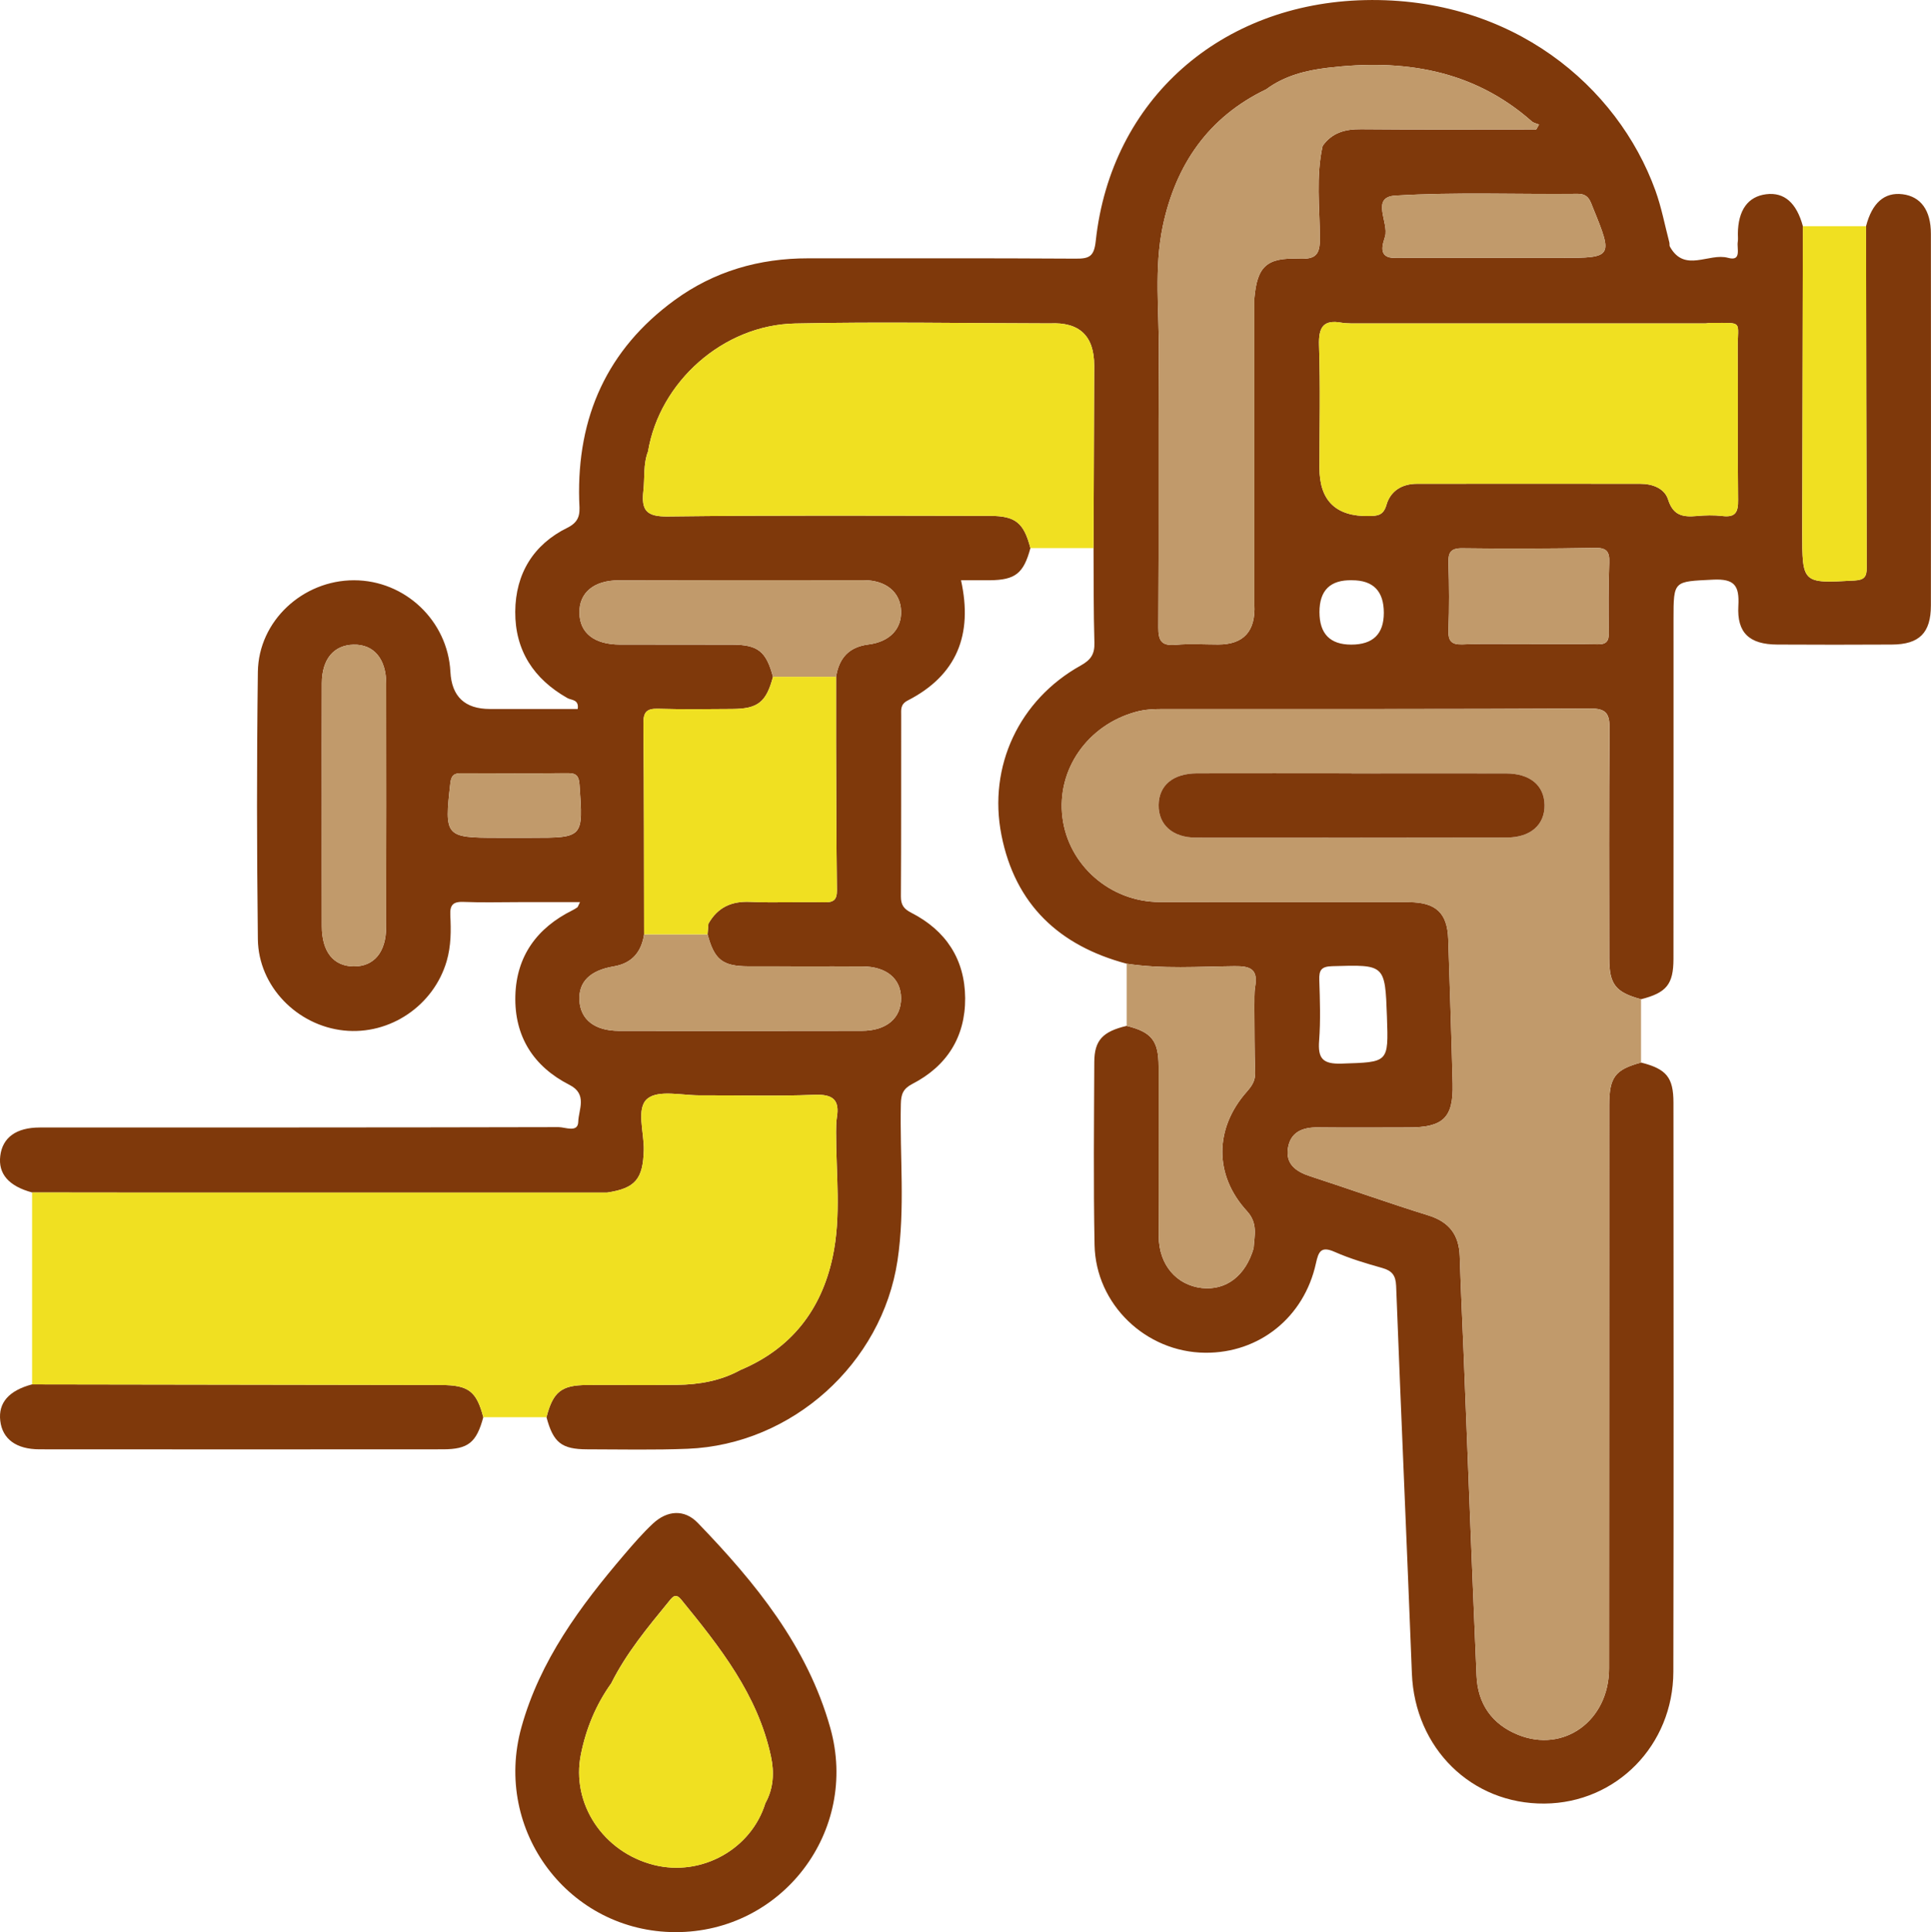 <?xml version="1.0" encoding="UTF-8"?>
<svg id="Capa_1" data-name="Capa 1" xmlns="http://www.w3.org/2000/svg" viewBox="0 0 359.15 359.32">
  <defs>
    <style>
      .cls-1 {
        fill: #c19a6b;
      }

      .cls-1, .cls-2, .cls-3 {
        stroke-width: 0px;
      }

      .cls-2 {
        fill: #7f390b;
      }

      .cls-3 {
        fill: #f0e021;
      }
    </style>
  </defs>
  <path class="cls-2" d="M353.85,36.12c-3.36-.41-5.66,1.61-6.78,5.94.03,21.16.05,42.32.12,63.49.01,1.71-.44,2.3-2.27,2.41-9.72.54-9.73.6-9.72-9.14.03-18.92.08-37.84.12-56.76-1.18-4.35-3.47-6.35-6.81-5.94-3.41.42-5.24,2.96-5.28,7.36,0,.5.06,1.01-.02,1.5-.2,1.25.76,3.67-1.8,2.97-3.58-.99-8.1,2.87-10.83-2.1-.11-.21-.03-.5-.09-.74-.85-3.24-1.47-6.57-2.61-9.71C300.85,16.02,281.26-.6,253.86.02c-26.65.6-47.2,18.34-50.06,44.79-.31,2.9-1.2,3.31-3.75,3.29-16.58-.11-33.16-.04-49.74-.06-9.11-.01-17.49,2.41-24.86,7.79-12.54,9.16-18.13,21.72-17.73,37.12.05,1.98.53,3.86-2.18,5.19-6.32,3.1-9.66,8.55-9.71,15.61-.04,7.22,3.44,12.53,9.72,16.08.71.4,2.17.22,1.9,2.02h-16.32q-7,0-7.36-6.92c-.49-9.49-8.44-17.02-17.94-17.02s-17.74,7.55-17.87,17.03c-.22,16.58-.2,33.16,0,49.74.11,8.74,7.3,16.05,16,16.96,8.57.9,16.71-4.64,19.12-12.91.82-2.82.82-5.68.67-8.53-.1-2.01.61-2.55,2.53-2.47,3.36.14,6.73.04,10.09.04h11.5c-.37.75-.39.9-.48.96-.3.21-.6.4-.93.56-6.58,3.27-10.41,8.51-10.61,15.89-.2,7.54,3.36,13.16,10.06,16.57,3.42,1.73,1.69,4.62,1.64,6.86-.05,2.1-2.42,1-3.66,1-32.16.08-64.32.06-96.48.07-4.4,0-6.94,1.87-7.36,5.27-.42,3.35,1.58,5.64,5.92,6.81,6.26.01,12.52.01,18.77.02h88.18c5.26-.79,6.67-2.53,6.82-7.88.09-3.31-1.5-7.82.7-9.6,2.07-1.66,6.4-.58,9.74-.6,7.09-.04,14.19.19,21.27-.1,3.45-.13,4.76.89,4.19,4.28-.15.85-.1,1.73-.14,2.6-.02,7.79,1.01,15.66-.65,23.35-2.1,9.78-7.7,16.99-17.12,20.94-3.67,2.02-7.68,2.72-11.8,2.77-5.59.07-11.19,0-16.78.03-4.75.02-6.3,1.29-7.51,5.99,1.26,4.71,2.79,5.96,7.56,5.97,6.23.01,12.47.15,18.69-.1,19.42-.78,36.15-15.83,39.04-35.02,1.45-9.66.4-19.41.62-29.11.04-1.8.4-2.82,2.15-3.73,6.41-3.3,9.85-8.74,9.81-15.95-.05-7.21-3.57-12.57-9.99-15.86-1.41-.72-1.97-1.45-1.96-3.07.07-11.21.03-22.43.05-33.65,0-1.07-.17-2.05,1.22-2.77,9.13-4.68,12.15-12.24,9.91-22.36,1.89,0,3.62.01,5.35,0,4.76-.05,6.29-1.27,7.56-5.98-1.23-4.71-2.77-5.98-7.5-5.99-20-.02-39.99-.14-59.99.11-3.97.05-4.9-1.19-4.5-4.76.28-2.45-.05-4.97.87-7.35,2.15-12.89,13.93-23.5,27.34-23.78,15.79-.34,31.6-.04,47.39-.02q8.25-.42,8.25,7.82c-.03,11.33-.08,22.65-.12,33.97.04,5.85-.01,11.7.16,17.55.07,2.12-.61,3.21-2.53,4.28-11.43,6.35-17.29,18.73-14.76,31.54,2.55,12.92,10.76,20.59,23.29,23.92,6.66,1.02,13.37.53,20.05.46,2.99-.04,4.4.57,3.85,3.79-.21,1.21-.11,2.47-.15,3.71.03,4.09.01,8.19.14,12.29.05,1.52-.6,2.48-1.55,3.56-6.03,6.81-6.11,15.51.03,22.2,2.07,2.26,1.39,4.52,1.24,6.91-1.5,5.12-5.1,7.88-9.62,7.39-4.71-.52-7.99-4.31-8.02-9.58-.06-10.55,0-21.1-.03-31.65-.01-4.77-1.31-6.37-5.94-7.52-4.44,1.05-6,2.67-6.02,6.71-.05,11.34-.17,22.68.05,34.02.21,11.06,9.54,19.97,20.57,20.06,10.05.09,18.4-6.58,20.6-16.62.48-2.19.94-3.27,3.5-2.13,2.83,1.25,5.84,2.14,8.82,2.98,1.82.52,2.52,1.35,2.6,3.34.92,24.02,2,48.05,2.93,72.07.54,13.89,11.08,24.32,24.68,24.2,13.32-.11,23.92-10.82,23.95-24.52.08-35.26.03-70.52.02-105.79,0-4.75-1.3-6.3-6.02-7.5-4.85,1.31-5.92,2.72-5.93,7.97-.01,34.91,0,69.81-.03,104.72-.01,9.68-8.38,15.79-16.94,12.32-4.83-1.95-7.48-5.75-7.7-10.95-.85-19.79-1.6-39.58-2.38-59.37-.25-6.22-.55-12.44-.75-18.66-.13-3.99-1.95-6.4-5.86-7.61-7.36-2.28-14.63-4.89-21.97-7.28-2.65-.86-4.62-2.28-4.11-5.3.51-2.97,2.78-3.82,5.59-3.78,5.61.06,11.22.02,16.83.01,6.47,0,8.35-1.81,8.2-8.13-.22-8.97-.53-17.93-.82-26.9-.16-4.83-2.28-6.85-7.31-6.86-15.46-.02-30.92.03-46.38-.03-9.2-.03-16.95-6.86-18.06-15.72-1.12-8.92,4.68-17.2,13.68-19.65,1.6-.44,3.19-.52,4.8-.52,26.56-.01,53.11.04,79.66-.1,3.14-.02,3.63,1.08,3.61,3.84-.12,14.21-.07,28.42-.05,42.63,0,4.85,1.18,6.32,5.92,7.6,4.72-1.21,6.01-2.76,6.02-7.5.02-21.05.01-42.1.01-63.14,0-7.28.01-7.02,7.33-7.39,4.02-.2,4.94,1.1,4.73,4.87-.29,5.06,2.09,7.18,7.25,7.2,7.1.04,14.2.04,21.29,0,5.11-.02,7.27-2.16,7.27-7.28.02-23.04.02-46.08,0-69.12,0-4.37-1.89-6.93-5.28-7.35ZM71.82,172.37c-.01,4.73-2.27,7.39-6.05,7.35-3.76-.04-5.9-2.72-5.91-7.48-.02-7.47-.01-14.94-.01-22.41s-.02-15.19.01-22.79c.02-4.45,2.21-7.06,5.87-7.15,3.78-.1,6.1,2.61,6.1,7.28.02,15.07.02,30.14-.01,45.2ZM98.81,155.8h-6.35c-9.65,0-9.83-.26-8.7-10.14.17-1.5.72-1.87,2.06-1.86,6.59.03,13.19.04,19.79-.01,1.59-.02,2.06.52,2.17,2.14.71,9.87.76,9.87-8.97,9.87ZM160.65,107.9c4.17,0,6.81,2.25,6.94,5.7.13,3.33-2.07,5.74-6.05,6.25-3.66.46-5.49,2.54-6.04,6.02v11.99c.04,9.22.04,18.43.16,27.65.02,1.83-.6,2.33-2.35,2.29-4.61-.1-9.23.12-13.83-.08-3.48-.15-6.02,1.05-7.72,4.06-.05.66-.11,1.32-.16,1.98,1.26,4.71,2.78,5.93,7.56,5.95,7.09.03,14.18-.02,21.27.02,4.43.02,7.11,2.26,7.16,5.85.04,3.76-2.71,6.12-7.3,6.12-15.05.03-30.1.03-45.15.01-4.53-.01-7.17-2.08-7.37-5.66-.19-3.41,1.93-5.57,6.34-6.32,3.44-.57,5.18-2.67,5.69-5.97-.03-13.08-.01-26.15-.13-39.22-.02-2.13.61-2.79,2.73-2.73,4.61.14,9.22.07,13.82.04,4.76-.03,6.29-1.27,7.55-5.98-1.26-4.73-2.79-5.97-7.54-5.98-6.98-.03-13.95,0-20.92-.02-4.77-.01-7.47-2.14-7.54-5.86-.08-3.75,2.63-6.08,7.31-6.09,15.19-.04,30.38-.05,45.57-.02ZM245.35,193.5c.28-3.72.15-7.48.03-11.22-.06-1.84.33-2.54,2.4-2.6,9.83-.29,9.83-.36,10.18,9.41.3,8.62.3,8.42-8.46,8.71-3.53.11-4.41-1-4.15-4.3ZM293.41,36.05c2.09-.03,2.36,1.37,2.91,2.7,3.7,9.06,3.6,9.21-5.86,9.21h-29.45c-.49,0-.99-.02-1.49,0-3.48.09-2.24-2.79-1.91-3.98.74-2.59-2.73-7.32,1.89-7.6,11.27-.69,22.6-.21,33.91-.33ZM241.63,48.11c-6.09-.25-7.81,1.48-8.33,7.37v56.97q.38,7.41-6.73,7.41c-2.61,0-5.24-.18-7.83.05-2.62.24-3.32-.62-3.3-3.26.12-16.92-.03-33.85.1-50.77.06-7.95-.92-15.98.73-23.84,2.41-11.41,8.45-20.26,19.23-25.43,3.39-2.52,7.38-3.52,11.42-4,13.93-1.67,26.99.26,37.98,9.96.35.31.9.4,1.35.59-.17.3-.35.61-.52.91-10.87,0-21.73.06-32.59-.04-2.95-.03-5.39.63-7.14,3.1-1.27,5.66-.55,11.4-.51,17.1.02,3.07-.7,4.01-3.86,3.88ZM251.32,119.88q-5.91,0-5.91-6.06t6.06-5.91q5.91,0,5.91,6.06,0,5.91-6.06,5.91ZM299.22,117.69c.03,1.63-.51,2.17-2.13,2.13-4.23-.09-8.46-.03-12.69-.03s-8.22-.12-12.32.05c-2.17.09-2.76-.65-2.68-2.74.15-4.1.13-8.21,0-12.32-.06-1.97.33-2.85,2.6-2.82,8.21.11,16.42.08,24.63-.07,2.17-.04,2.76.65,2.68,2.74-.17,4.35-.15,8.71-.09,13.06ZM323.27,93.01c.03,2.23-.49,3.24-2.88,2.96-1.6-.19-3.25-.15-4.85,0-2.53.22-4.34-.09-5.28-3.05-.66-2.11-2.9-2.95-5.2-2.95-13.83-.01-27.66-.02-41.49,0-2.78,0-4.95,1.29-5.71,3.95-.57,1.95-1.67,2.02-3.26,2.05q-9.19.16-9.19-8.93c0-7.6.18-15.2-.08-22.79-.11-3.35.75-4.87,4.23-4.23.6.11,1.24.09,1.86.13h65.8c.37-.04.74-.11,1.11-.1,6.07.02,4.83-.5,4.87,4.94.08,9.34-.04,18.69.07,28.03Z"/>
  <path class="cls-1" d="M305.23,197.6c-4.85,1.31-5.92,2.72-5.93,7.97-.01,34.91,0,69.81-.03,104.72,0,9.68-8.38,15.79-16.94,12.33-4.83-1.96-7.48-5.76-7.7-10.96-.85-19.79-1.59-39.58-2.38-59.36-.25-6.22-.55-12.44-.75-18.67-.13-3.99-1.95-6.39-5.86-7.6-7.37-2.29-14.63-4.89-21.97-7.28-2.65-.86-4.63-2.28-4.11-5.31.51-2.97,2.77-3.81,5.58-3.78,5.61.07,11.22.02,16.83.02,6.47,0,8.35-1.81,8.2-8.14-.22-8.97-.53-17.93-.82-26.9-.16-4.83-2.28-6.85-7.31-6.86-15.46-.02-30.91.03-46.37-.03-9.21-.04-16.96-6.86-18.07-15.72-1.12-8.92,4.68-17.2,13.68-19.65,1.6-.43,3.19-.52,4.81-.52,26.55,0,53.1.04,79.65-.1,3.14-.02,3.63,1.08,3.61,3.84-.12,14.21-.07,28.42-.05,42.64,0,4.85,1.18,6.31,5.92,7.6,0,3.92,0,7.85,0,11.77ZM251.38,143.84v-.02c-9.58,0-19.17-.02-28.75,0-4.45.01-7.07,2.22-7.13,5.88-.06,3.67,2.58,6.06,6.94,6.07,19.29.02,38.58.02,57.87-.02,4.37,0,7.02-2.38,6.96-6.05-.06-3.64-2.69-5.85-7.14-5.86-9.58-.03-19.17,0-28.75,0Z"/>
  <path class="cls-2" d="M125.64,359.32c-19.81-.03-34-18.85-28.66-38.1,3.45-12.42,10.92-22.49,19.12-32.1,1.7-1.99,3.42-3.98,5.32-5.76,2.67-2.5,5.87-2.73,8.36-.15,10.7,11.09,20.39,22.94,24.65,38.14,5.39,19.22-8.98,38-28.79,37.97ZM113.71,313.01c-2.87,4-4.71,8.46-5.67,13.25-1.85,9.19,4.18,18.21,13.62,20.57,8.81,2.2,18.06-2.93,20.69-11.49,1.54-2.76,1.67-5.77,1.04-8.7-2.45-11.48-9.51-20.36-16.69-29.16-1.05-1.29-1.63-.48-2.29.33-3.93,4.81-7.91,9.59-10.71,15.2Z"/>
  <path class="cls-2" d="M89.89,263.56c-1.27,4.71-2.8,5.97-7.54,5.97-24.99.02-49.99.02-74.98,0-4.36,0-6.92-1.91-7.32-5.3-.4-3.34,1.59-5.63,5.92-6.78,25.35.04,50.7.07,76.04.12,5.13.01,6.62,1.16,7.88,5.99Z"/>
  <path class="cls-3" d="M347.07,42.06c.03,21.16.05,42.33.13,63.49,0,1.71-.44,2.31-2.27,2.41-9.73.54-9.73.6-9.72-9.13.03-18.92.07-37.84.11-56.77,3.92,0,7.84,0,11.75,0Z"/>
  <path class="cls-1" d="M233.45,183.47c-.21,1.21-.11,2.47-.15,3.71.03,4.09.01,8.19.14,12.29.05,1.52-.6,2.48-1.55,3.56-6.03,6.81-6.11,15.51.03,22.2,2.07,2.26,1.39,4.52,1.24,6.91-1.5,5.12-5.1,7.88-9.62,7.39-4.71-.52-7.99-4.31-8.02-9.58-.06-10.55,0-21.1-.03-31.65-.01-4.77-1.31-6.37-5.94-7.52v-11.56c6.66,1.02,13.37.53,20.05.46,2.99-.04,4.4.57,3.85,3.79Z"/>
  <path class="cls-1" d="M286.25,23.16c-.17.3-.35.61-.52.91-10.87,0-21.73.06-32.59-.04-2.95-.03-5.39.63-7.14,3.1-1.27,5.66-.55,11.4-.51,17.1.02,3.07-.7,4.01-3.86,3.88-6.09-.25-7.81,1.48-8.33,7.37v56.97q.38,7.41-6.73,7.41c-2.61,0-5.24-.18-7.83.05-2.62.24-3.32-.62-3.3-3.26.12-16.92-.03-33.85.1-50.77.06-7.95-.92-15.98.73-23.84,2.41-11.41,8.45-20.26,19.23-25.43,3.39-2.52,7.38-3.52,11.42-4,13.93-1.67,26.99.26,37.98,9.96.35.31.9.4,1.35.59Z"/>
  <path class="cls-3" d="M203.51,67.96c-.03,11.33-.08,22.65-.12,33.97h-11.74c-1.23-4.71-2.77-5.98-7.5-5.99-20-.02-39.99-.14-59.99.11-3.97.05-4.9-1.19-4.5-4.76.28-2.45-.05-4.97.87-7.35,2.15-12.89,13.93-23.5,27.34-23.78,15.79-.34,31.6-.04,47.39-.02q8.25-.42,8.25,7.82Z"/>
  <path class="cls-3" d="M154.85,233.83c-2.1,9.78-7.7,16.99-17.12,20.94-3.67,2.02-7.68,2.72-11.8,2.77-5.59.07-11.19,0-16.78.03-4.75.02-6.3,1.29-7.51,5.99h-11.75c-1.26-4.83-2.75-5.98-7.88-5.99-25.34-.05-50.69-.08-76.04-.12v-35.69c6.26.01,12.52.01,18.77.02h88.18c5.26-.79,6.67-2.53,6.82-7.88.09-3.31-1.5-7.82.7-9.6,2.07-1.66,6.4-.58,9.74-.6,7.09-.04,14.19.19,21.27-.1,3.45-.13,4.76.89,4.19,4.28-.15.85-.1,1.73-.14,2.6-.02,7.79,1.01,15.66-.65,23.35Z"/>
  <path class="cls-3" d="M323.27,93.01c.03,2.23-.49,3.24-2.88,2.96-1.6-.19-3.25-.15-4.85,0-2.53.22-4.34-.09-5.28-3.05-.66-2.11-2.9-2.95-5.2-2.95-13.83-.01-27.66-.02-41.49,0-2.78,0-4.95,1.29-5.71,3.95-.57,1.95-1.67,2.02-3.26,2.05q-9.19.16-9.19-8.93c0-7.6.18-15.2-.08-22.79-.11-3.35.75-4.87,4.23-4.23.6.11,1.24.09,1.86.13h65.8c.37-.04.74-.11,1.11-.1,6.07.02,4.83-.5,4.87,4.94.08,9.34-.04,18.69.07,28.03Z"/>
  <path class="cls-1" d="M167.59,113.6c.13,3.33-2.07,5.74-6.05,6.25-3.66.46-5.49,2.54-6.04,6.02h-11.73c-1.26-4.73-2.79-5.97-7.54-5.98-6.98-.03-13.95,0-20.92-.02-4.77-.01-7.47-2.14-7.54-5.86-.08-3.75,2.63-6.08,7.31-6.09,15.19-.04,30.38-.05,45.57-.02,4.17,0,6.81,2.25,6.94,5.7Z"/>
  <path class="cls-1" d="M167.59,185.58c.04,3.76-2.71,6.12-7.3,6.12-15.05.03-30.1.03-45.15.01-4.53-.01-7.17-2.08-7.37-5.66-.19-3.41,1.93-5.57,6.34-6.32,3.44-.57,5.18-2.67,5.69-5.97h11.8c1.26,4.71,2.78,5.93,7.56,5.95,7.09.03,14.18-.02,21.27.02,4.43.02,7.11,2.26,7.16,5.85Z"/>
  <path class="cls-1" d="M59.86,149.83c0-7.6-.02-15.19,0-22.79.02-4.45,2.2-7.06,5.87-7.15,3.78-.1,6.1,2.61,6.1,7.28.02,15.07.02,30.13-.02,45.2-.01,4.72-2.27,7.39-6.05,7.35-3.76-.04-5.9-2.72-5.91-7.48-.02-7.47,0-14.94,0-22.41Z"/>
  <path class="cls-3" d="M155.66,165.51c.02,1.83-.6,2.33-2.35,2.29-4.61-.1-9.23.12-13.83-.08-3.48-.15-6.02,1.05-7.72,4.06-.05.66-.11,1.32-.16,1.98h-11.8c-.03-13.08-.01-26.15-.13-39.22-.02-2.13.61-2.79,2.73-2.73,4.61.14,9.22.07,13.82.04,4.76-.03,6.29-1.27,7.55-5.98h11.73v11.99c.04,9.22.04,18.43.16,27.65Z"/>
  <path class="cls-1" d="M284.4,119.79c-4.11,0-8.22-.12-12.32.05-2.17.09-2.76-.65-2.68-2.74.15-4.1.13-8.21,0-12.32-.06-1.97.32-2.86,2.59-2.83,8.21.11,16.42.08,24.63-.07,2.16-.04,2.76.64,2.68,2.74-.17,4.35-.15,8.71-.08,13.06.03,1.63-.51,2.17-2.14,2.13-4.23-.09-8.46-.03-12.69-.03Z"/>
  <path class="cls-1" d="M277.79,47.95c-5.59,0-11.18,0-16.78,0-.5,0-.99-.01-1.49,0-3.49.09-2.24-2.79-1.91-3.98.74-2.59-2.73-7.32,1.89-7.6,11.27-.69,22.6-.21,33.91-.33,2.09-.02,2.36,1.37,2.91,2.71,3.7,9.06,3.6,9.2-5.86,9.2-4.23,0-8.45,0-12.68,0Z"/>
  <path class="cls-1" d="M95.45,155.79c-1,0-1.99,0-2.99,0-9.65,0-9.83-.26-8.71-10.14.17-1.5.73-1.87,2.06-1.86,6.6.03,13.19.05,19.79-.01,1.59-.01,2.06.52,2.17,2.14.71,9.87.75,9.87-8.97,9.87-1.12,0-2.24,0-3.36,0Z"/>
  <path class="cls-2" d="M251.38,143.84c9.58,0,19.17-.02,28.75,0,4.45.01,7.08,2.22,7.14,5.86.06,3.67-2.59,6.04-6.96,6.05-19.29.04-38.58.04-57.87.02-4.36,0-6.99-2.4-6.94-6.07.06-3.66,2.67-5.86,7.13-5.88,9.58-.03,19.17,0,28.75,0v.02Z"/>
  <path class="cls-3" d="M142.35,335.35c-2.64,8.56-11.88,13.69-20.69,11.49-9.45-2.36-15.47-11.38-13.62-20.57.96-4.79,2.79-9.26,5.67-13.26,2.8-5.6,6.78-10.38,10.71-15.19.66-.81,1.23-1.62,2.28-.33,7.18,8.8,14.24,17.68,16.69,29.16.63,2.93.5,5.95-1.04,8.7Z"/>
</svg>